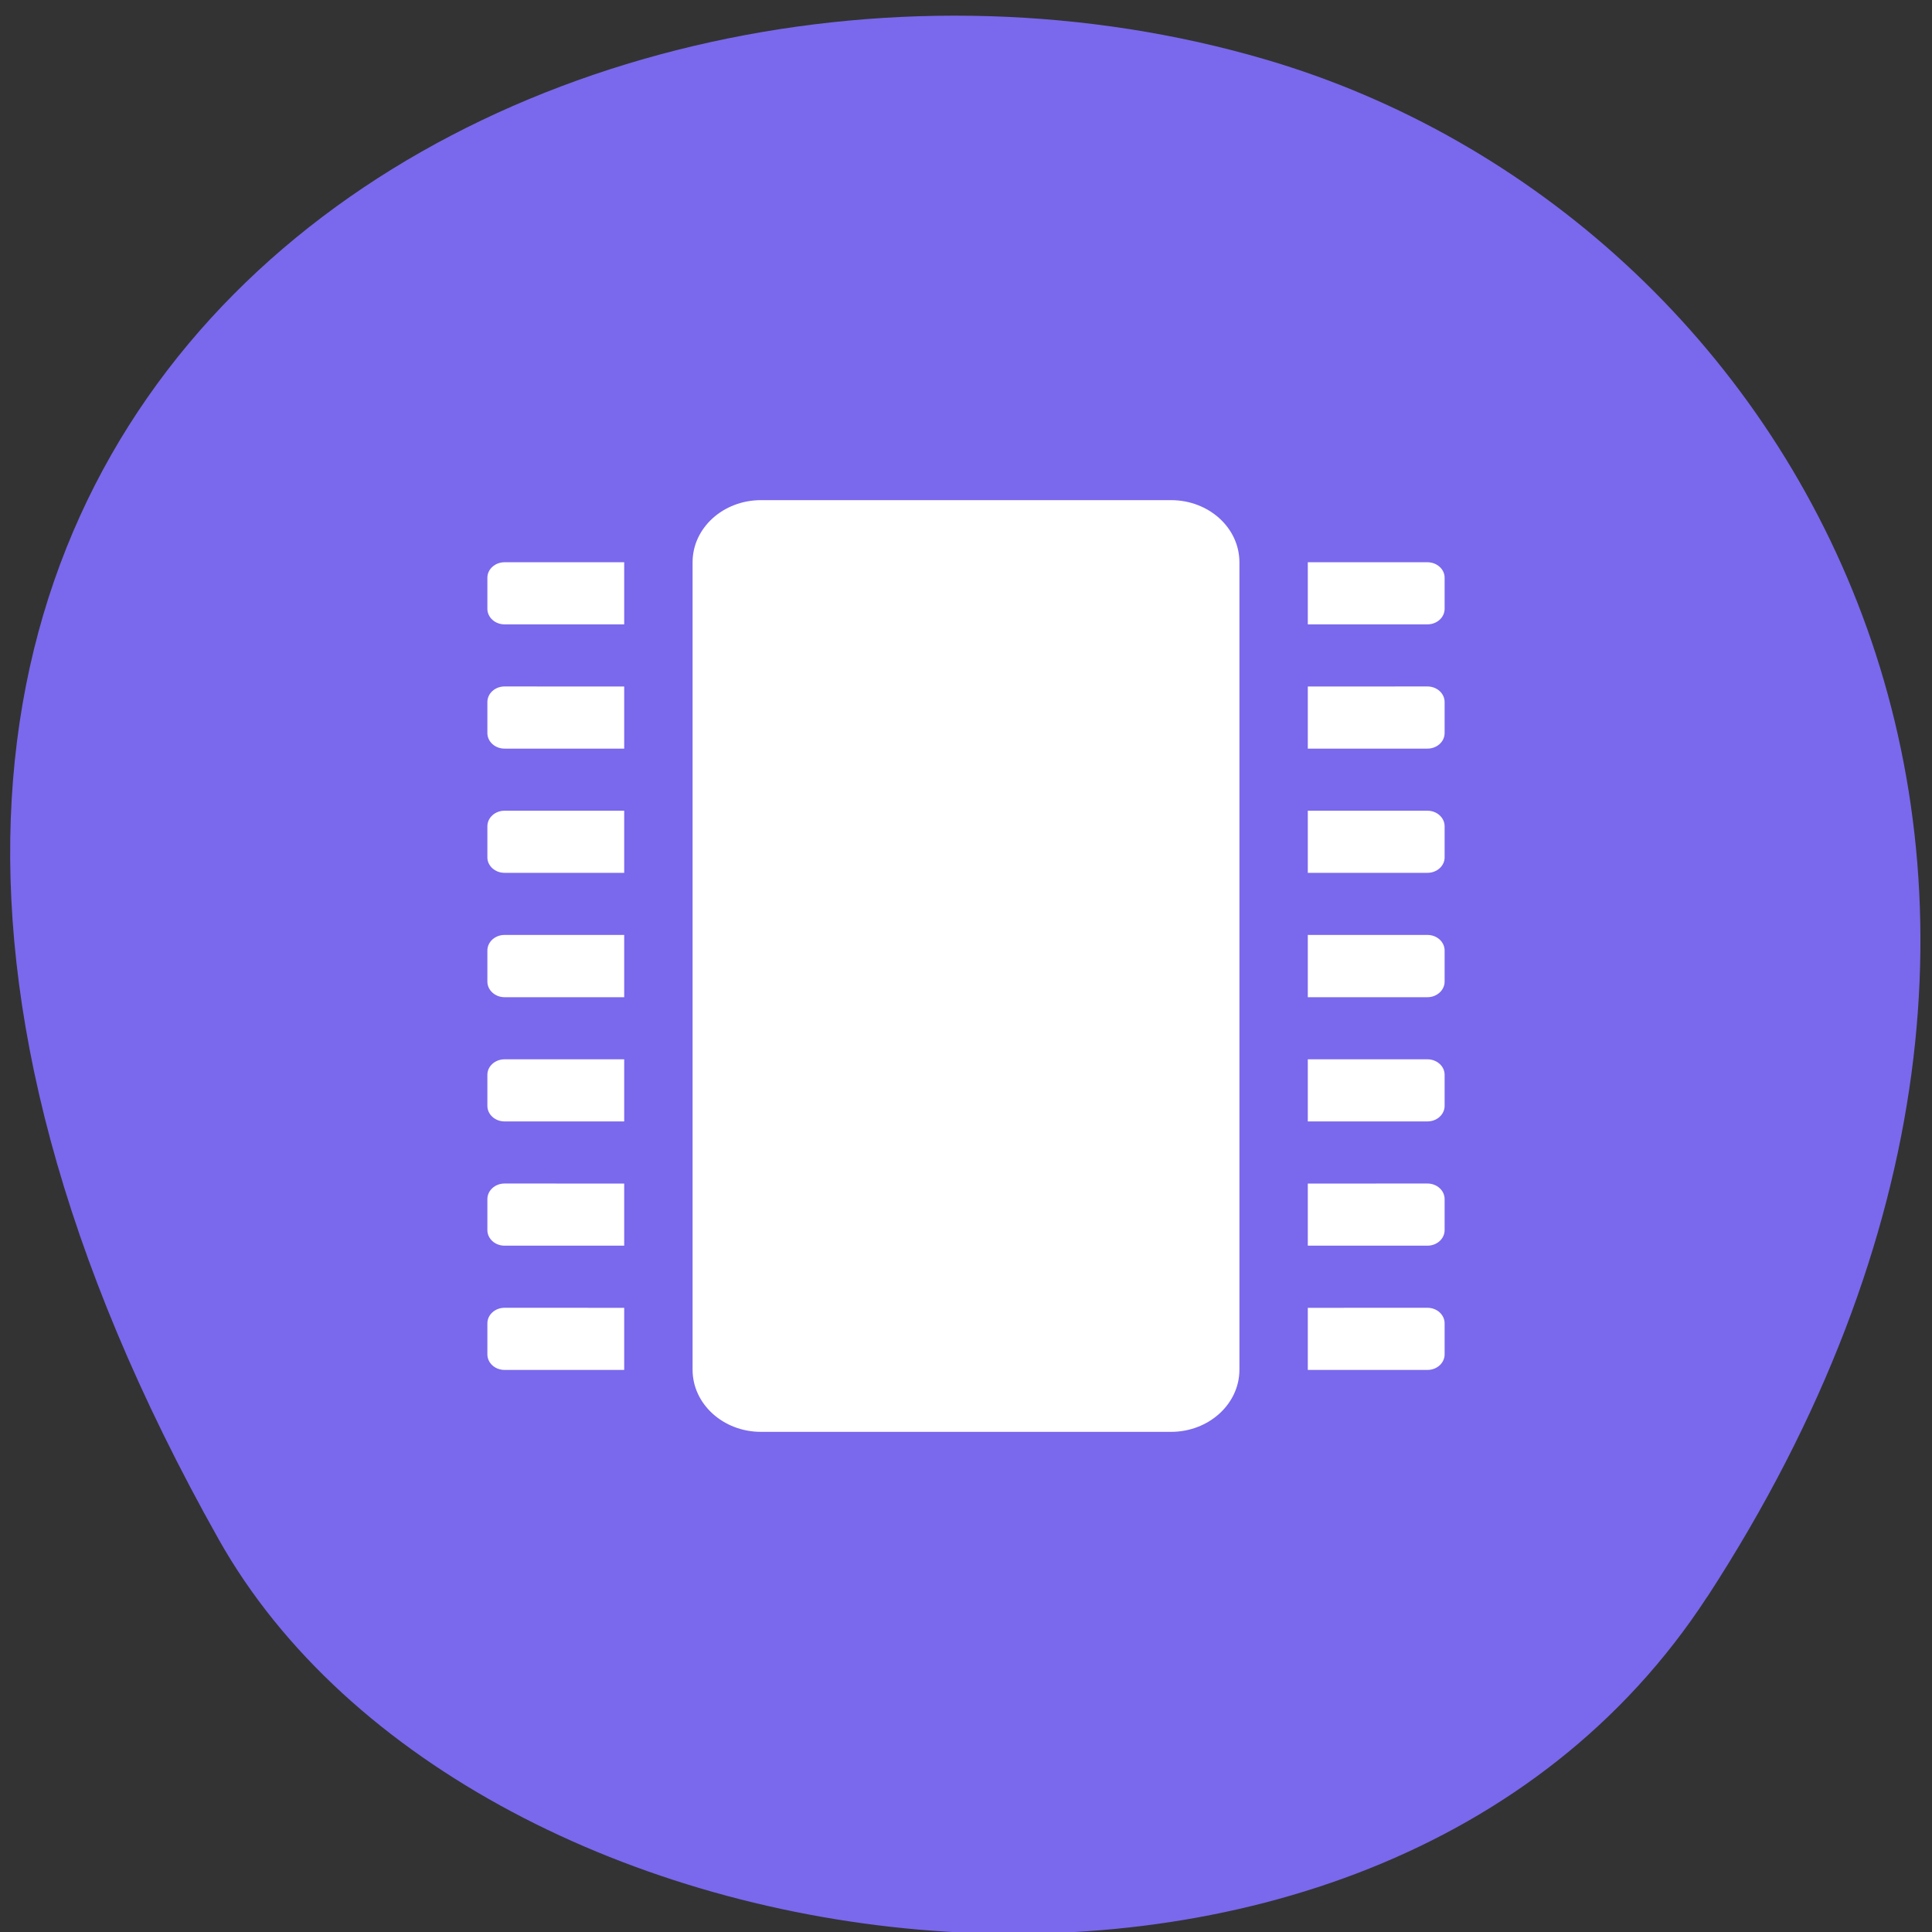 <svg xmlns="http://www.w3.org/2000/svg" viewBox="0 0 48 48"><rect x="0" y="0" width="48" height="48" fill="#333333" stroke="none"/><path d="m 42.418 39.672 c 11.676 -17.957 2.254 -34.312 -10.965 -38.191 c -17.781 -5.223 -41.922 8.496 -26.016 36.77 c 6.324 11.234 28.66 14.207 36.977 1.422" style="fill:#7a68ed"/><g style="fill:#fff"><path d="m 18.906 12.426 h 10.188 c 0.938 0 1.699 0.688 1.699 1.543 v 20.062 c 0 0.852 -0.762 1.543 -1.699 1.543 h -10.188 c -0.938 0 -1.699 -0.691 -1.699 -1.543 v -20.062 c 0 -0.855 0.762 -1.543 1.699 -1.543"/><path d="m 12.535 13.969 c -0.234 0 -0.426 0.172 -0.426 0.383 v 0.773 c 0 0.215 0.191 0.387 0.426 0.387 h 2.973 v -1.543 m -2.973 3.086 c -0.234 0 -0.426 0.172 -0.426 0.387 v 0.77 c 0 0.215 0.191 0.387 0.426 0.387 h 2.973 v -1.543 m -2.973 3.086 c -0.234 0 -0.426 0.172 -0.426 0.387 v 0.773 c 0 0.211 0.191 0.383 0.426 0.383 h 2.973 v -1.543 m -2.973 3.086 c -0.234 0 -0.426 0.172 -0.426 0.387 v 0.773 c 0 0.211 0.191 0.387 0.426 0.387 h 2.973 v -1.547 m -2.973 3.09 c -0.234 0 -0.426 0.172 -0.426 0.383 v 0.773 c 0 0.215 0.191 0.387 0.426 0.387 h 2.973 v -1.543 m -2.973 3.086 c -0.234 0 -0.426 0.172 -0.426 0.387 v 0.77 c 0 0.215 0.191 0.387 0.426 0.387 h 2.973 v -1.543 m -2.973 3.086 c -0.234 0 -0.426 0.172 -0.426 0.387 v 0.77 c 0 0.215 0.191 0.387 0.426 0.387 h 2.973 v -1.543"/><path d="m 35.465 13.969 c 0.234 0 0.426 0.172 0.426 0.383 v 0.773 c 0 0.215 -0.191 0.387 -0.426 0.387 h -2.973 v -1.543 m 2.973 3.086 c 0.234 0 0.426 0.172 0.426 0.387 v 0.77 c 0 0.215 -0.191 0.387 -0.426 0.387 h -2.973 v -1.543 m 2.973 3.086 c 0.234 0 0.426 0.172 0.426 0.387 v 0.773 c 0 0.211 -0.191 0.383 -0.426 0.383 h -2.973 v -1.543 m 2.973 3.086 c 0.234 0 0.426 0.172 0.426 0.387 v 0.773 c 0 0.211 -0.191 0.387 -0.426 0.387 h -2.973 v -1.547 m 2.973 3.09 c 0.234 0 0.426 0.172 0.426 0.383 v 0.773 c 0 0.215 -0.191 0.387 -0.426 0.387 h -2.973 v -1.543 m 2.973 3.086 c 0.234 0 0.426 0.172 0.426 0.387 v 0.77 c 0 0.215 -0.191 0.387 -0.426 0.387 h -2.973 v -1.543 m 2.973 3.086 c 0.234 0 0.426 0.172 0.426 0.387 v 0.77 c 0 0.215 -0.191 0.387 -0.426 0.387 h -2.973 v -1.543"/></g></svg>